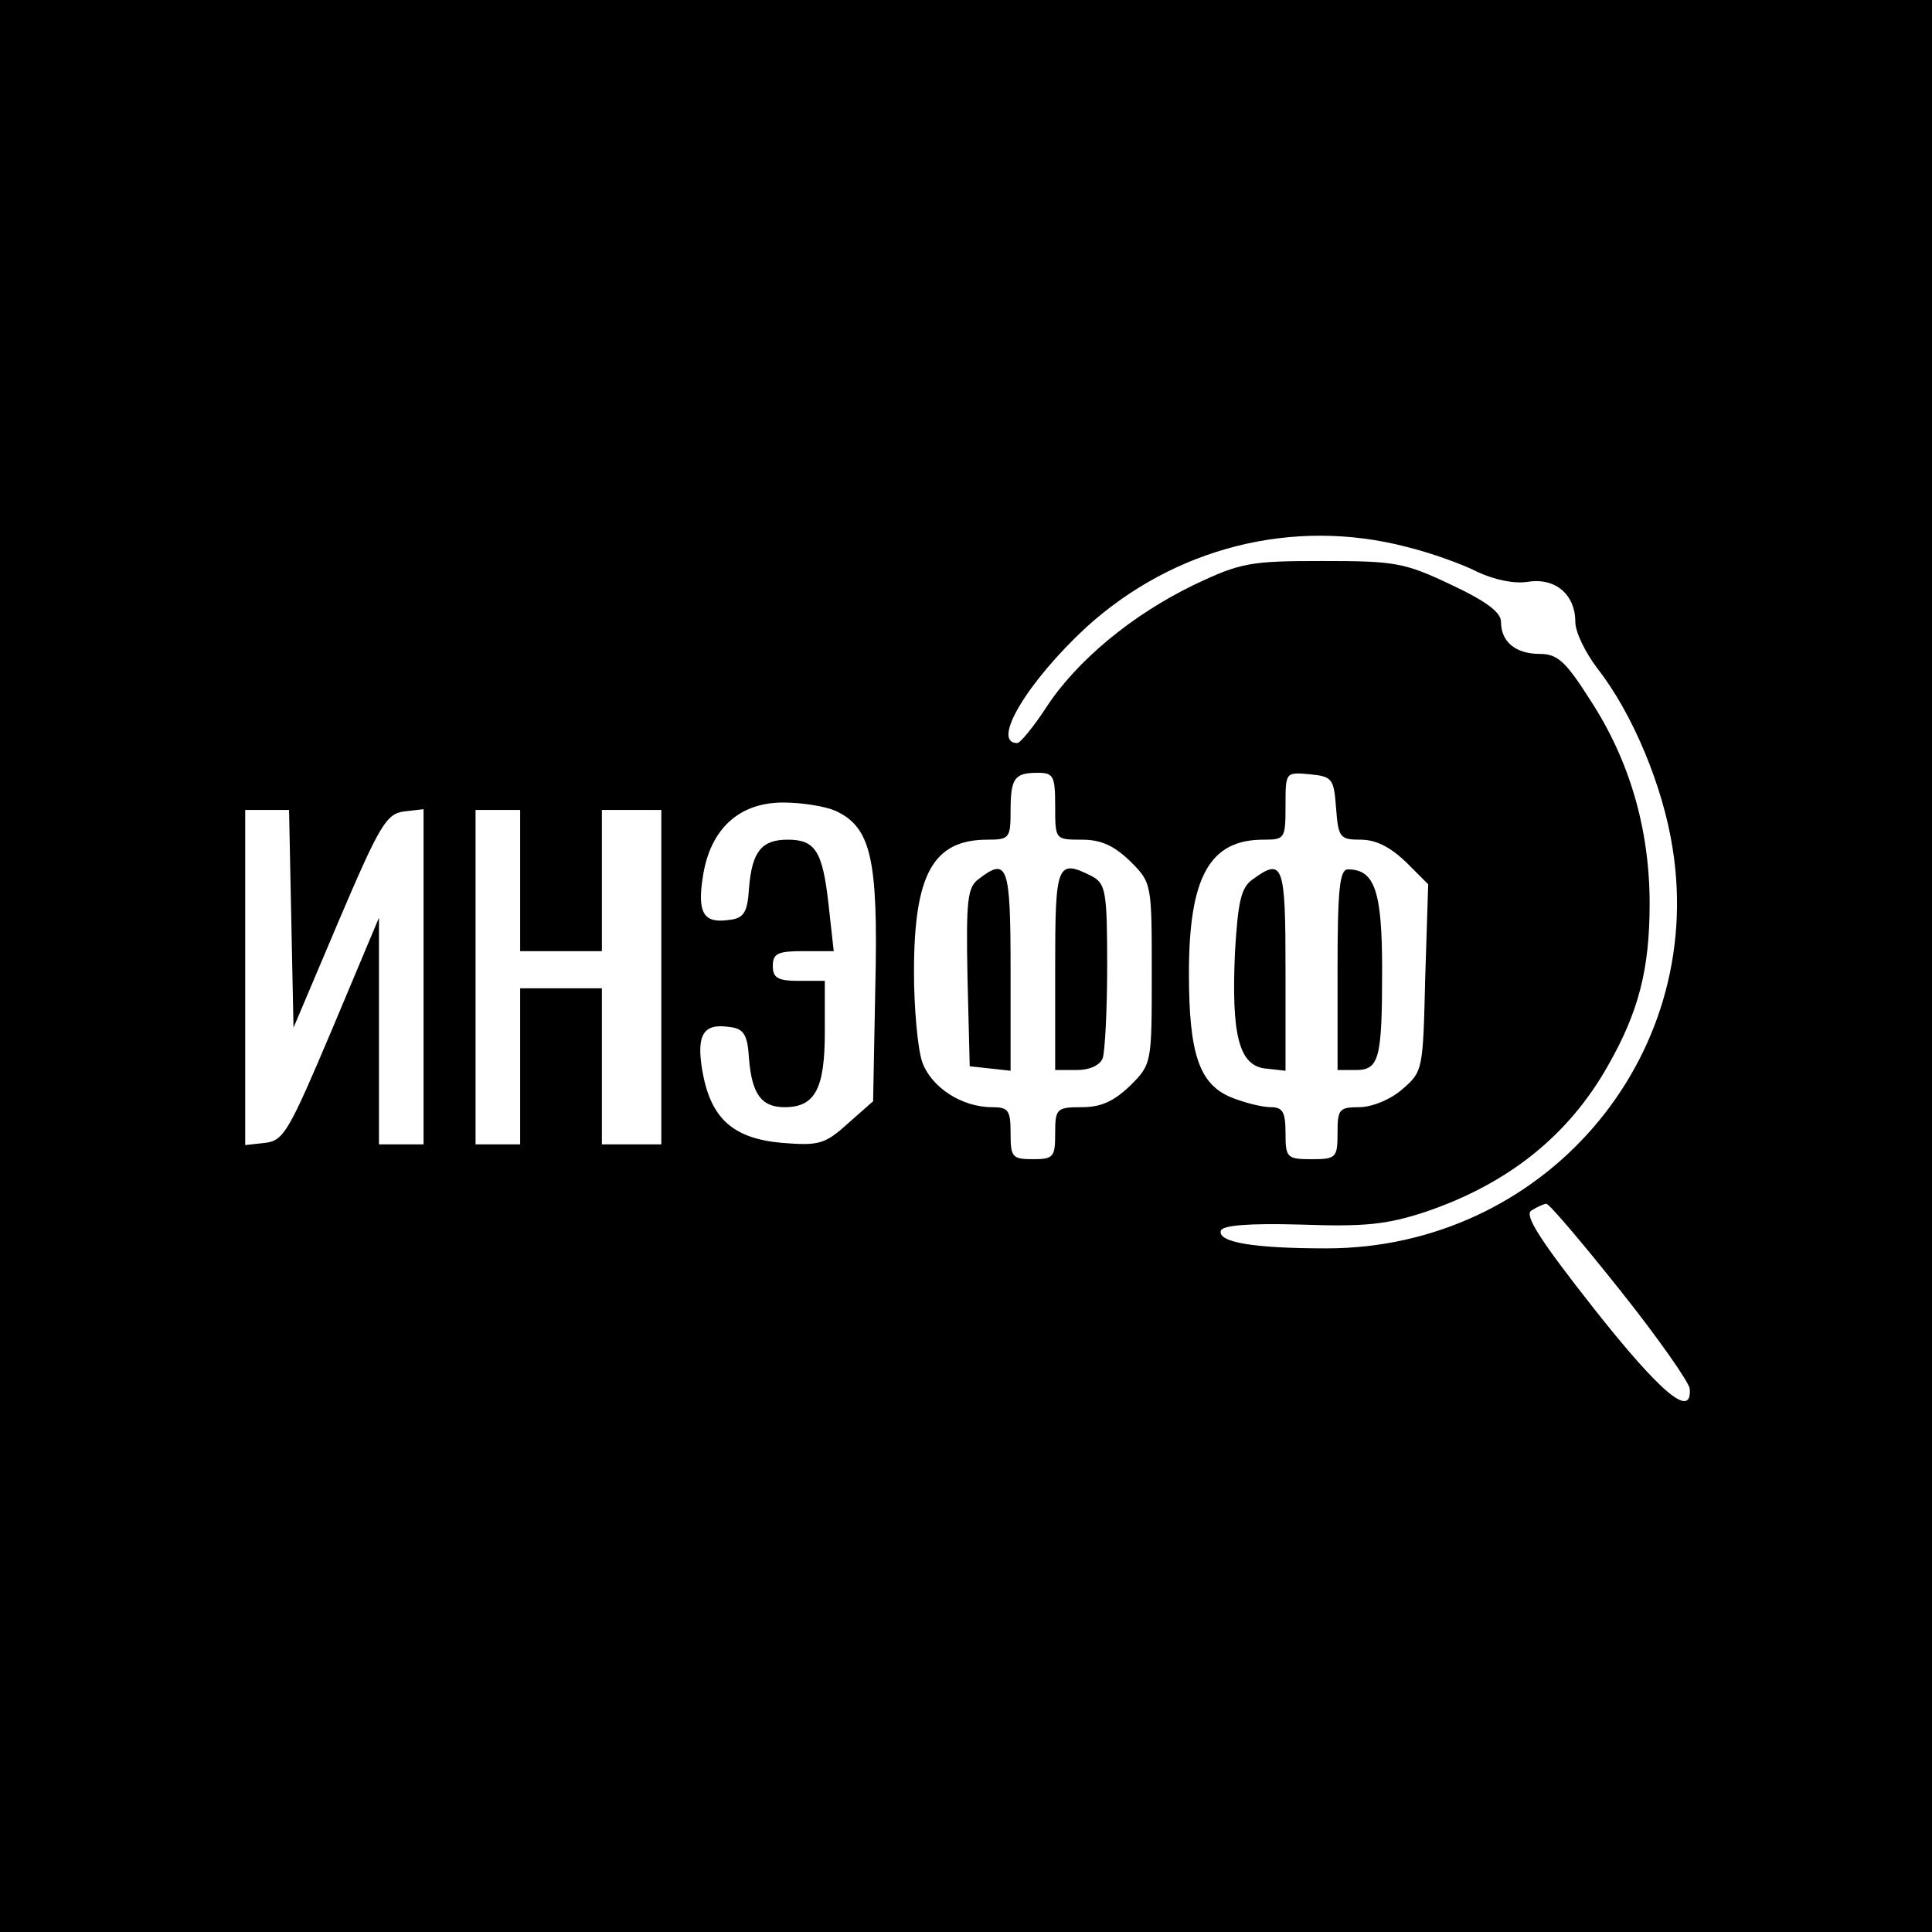 <?xml version="1.0" standalone="no"?>
<!DOCTYPE svg PUBLIC "-//W3C//DTD SVG 20010904//EN"
 "http://www.w3.org/TR/2001/REC-SVG-20010904/DTD/svg10.dtd">
<svg version="1.0" xmlns="http://www.w3.org/2000/svg"
 width="260pt" height="260pt" viewBox="0 0 260 260"
 preserveAspectRatio="xMidYMid meet">
<g transform="translate(0,260) scale(0.1,-0.1)"
fill="#000000" stroke="none">
<path d="M0 1300 l0 -1300 1300 0 1300 0 0 1300 0 1300 -1300 0 -1300 0 0
-1300z m1893 564 c33 -8 77 -24 96 -34 22 -10 48 -16 67 -13 37 6 64 -17 64
-54 0 -14 14 -42 30 -63 47 -60 88 -158 101 -242 45 -284 -175 -538 -466 -538
-97 0 -147 8 -142 24 3 7 37 10 108 8 86 -3 115 0 167 17 112 38 193 103 246
197 41 72 56 129 56 218 0 100 -27 193 -80 274 -33 52 -44 62 -68 62 -32 0
-52 16 -52 43 0 13 -20 28 -67 50 -63 30 -76 32 -173 32 -97 0 -110 -2 -173
-32 -83 -40 -158 -102 -199 -165 -17 -26 -35 -48 -39 -48 -36 0 14 83 93 156
118 107 278 148 431 108z m-473 -349 c0 -45 0 -45 36 -45 26 0 43 -8 65 -29
29 -29 29 -30 29 -151 0 -121 0 -122 -29 -151 -22 -21 -39 -29 -65 -29 -34 0
-36 -2 -36 -35 0 -32 -2 -35 -30 -35 -28 0 -30 3 -30 35 0 31 -3 35 -25 35
-41 0 -82 27 -94 61 -6 18 -11 72 -11 121 0 132 26 178 99 178 29 0 31 2 31
38 0 45 5 52 37 52 21 0 23 -5 23 -45z m378 -2 c3 -40 5 -43 33 -43 21 0 40
-10 61 -30 l30 -30 -4 -126 c-3 -124 -3 -126 -31 -150 -16 -14 -41 -24 -58
-24 -27 0 -29 -3 -29 -35 0 -33 -2 -35 -35 -35 -33 0 -35 2 -35 35 0 29 -4 35
-20 35 -11 0 -36 6 -55 14 -41 18 -55 58 -55 166 0 130 28 180 100 180 29 0
30 1 30 46 0 45 0 45 33 42 30 -3 32 -6 35 -45z m-674 -4 c48 -22 58 -64 54
-235 l-3 -156 -34 -30 c-31 -28 -39 -30 -89 -26 -66 6 -96 33 -107 98 -8 48 2
63 36 58 20 -2 25 -10 27 -43 4 -48 17 -65 48 -65 41 0 54 25 54 101 l0 69
-35 0 c-28 0 -35 4 -35 20 0 17 7 20 41 20 l41 0 -7 63 c-8 72 -18 87 -55 87
-35 0 -48 -16 -52 -65 -2 -33 -7 -41 -27 -43 -34 -5 -43 9 -35 59 10 64 49 99
108 99 25 0 56 -5 70 -11z m-732 -146 l3 -146 61 144 c55 129 64 144 88 147
l26 3 0 -225 0 -226 -30 0 -30 0 0 153 0 152 -63 -150 c-58 -137 -65 -150 -90
-153 l-27 -3 0 225 0 226 30 0 29 0 3 -147z m308 52 l0 -95 55 0 55 0 0 95 0
95 40 0 40 0 0 -225 0 -225 -40 0 -40 0 0 105 0 105 -55 0 -55 0 0 -105 0
-105 -30 0 -30 0 0 225 0 225 30 0 30 0 0 -95z m1480 -551 c51 -64 93 -124 94
-133 3 -41 -39 -6 -129 108 -74 94 -94 126 -84 132 8 5 17 9 20 9 4 0 48 -52
99 -116z"/>
<path d="M1317 1417 c-15 -11 -17 -28 -15 -132 l3 -120 28 -3 27 -3 0 135 c0
142 -4 153 -43 123z"/>
<path d="M1420 1295 l0 -135 29 0 c17 0 31 6 35 16 3 9 6 65 6 124 0 98 -2
110 -19 120 -49 25 -51 19 -51 -125z"/>
<path d="M1685 1416 c-15 -11 -19 -30 -23 -97 -5 -111 5 -153 41 -157 l27 -3
0 135 c0 143 -3 153 -45 122z"/>
<path d="M1800 1295 l0 -135 24 0 c32 0 36 14 36 135 0 106 -10 135 -46 135
-11 0 -14 -25 -14 -135z"/>
</g>
</svg>
